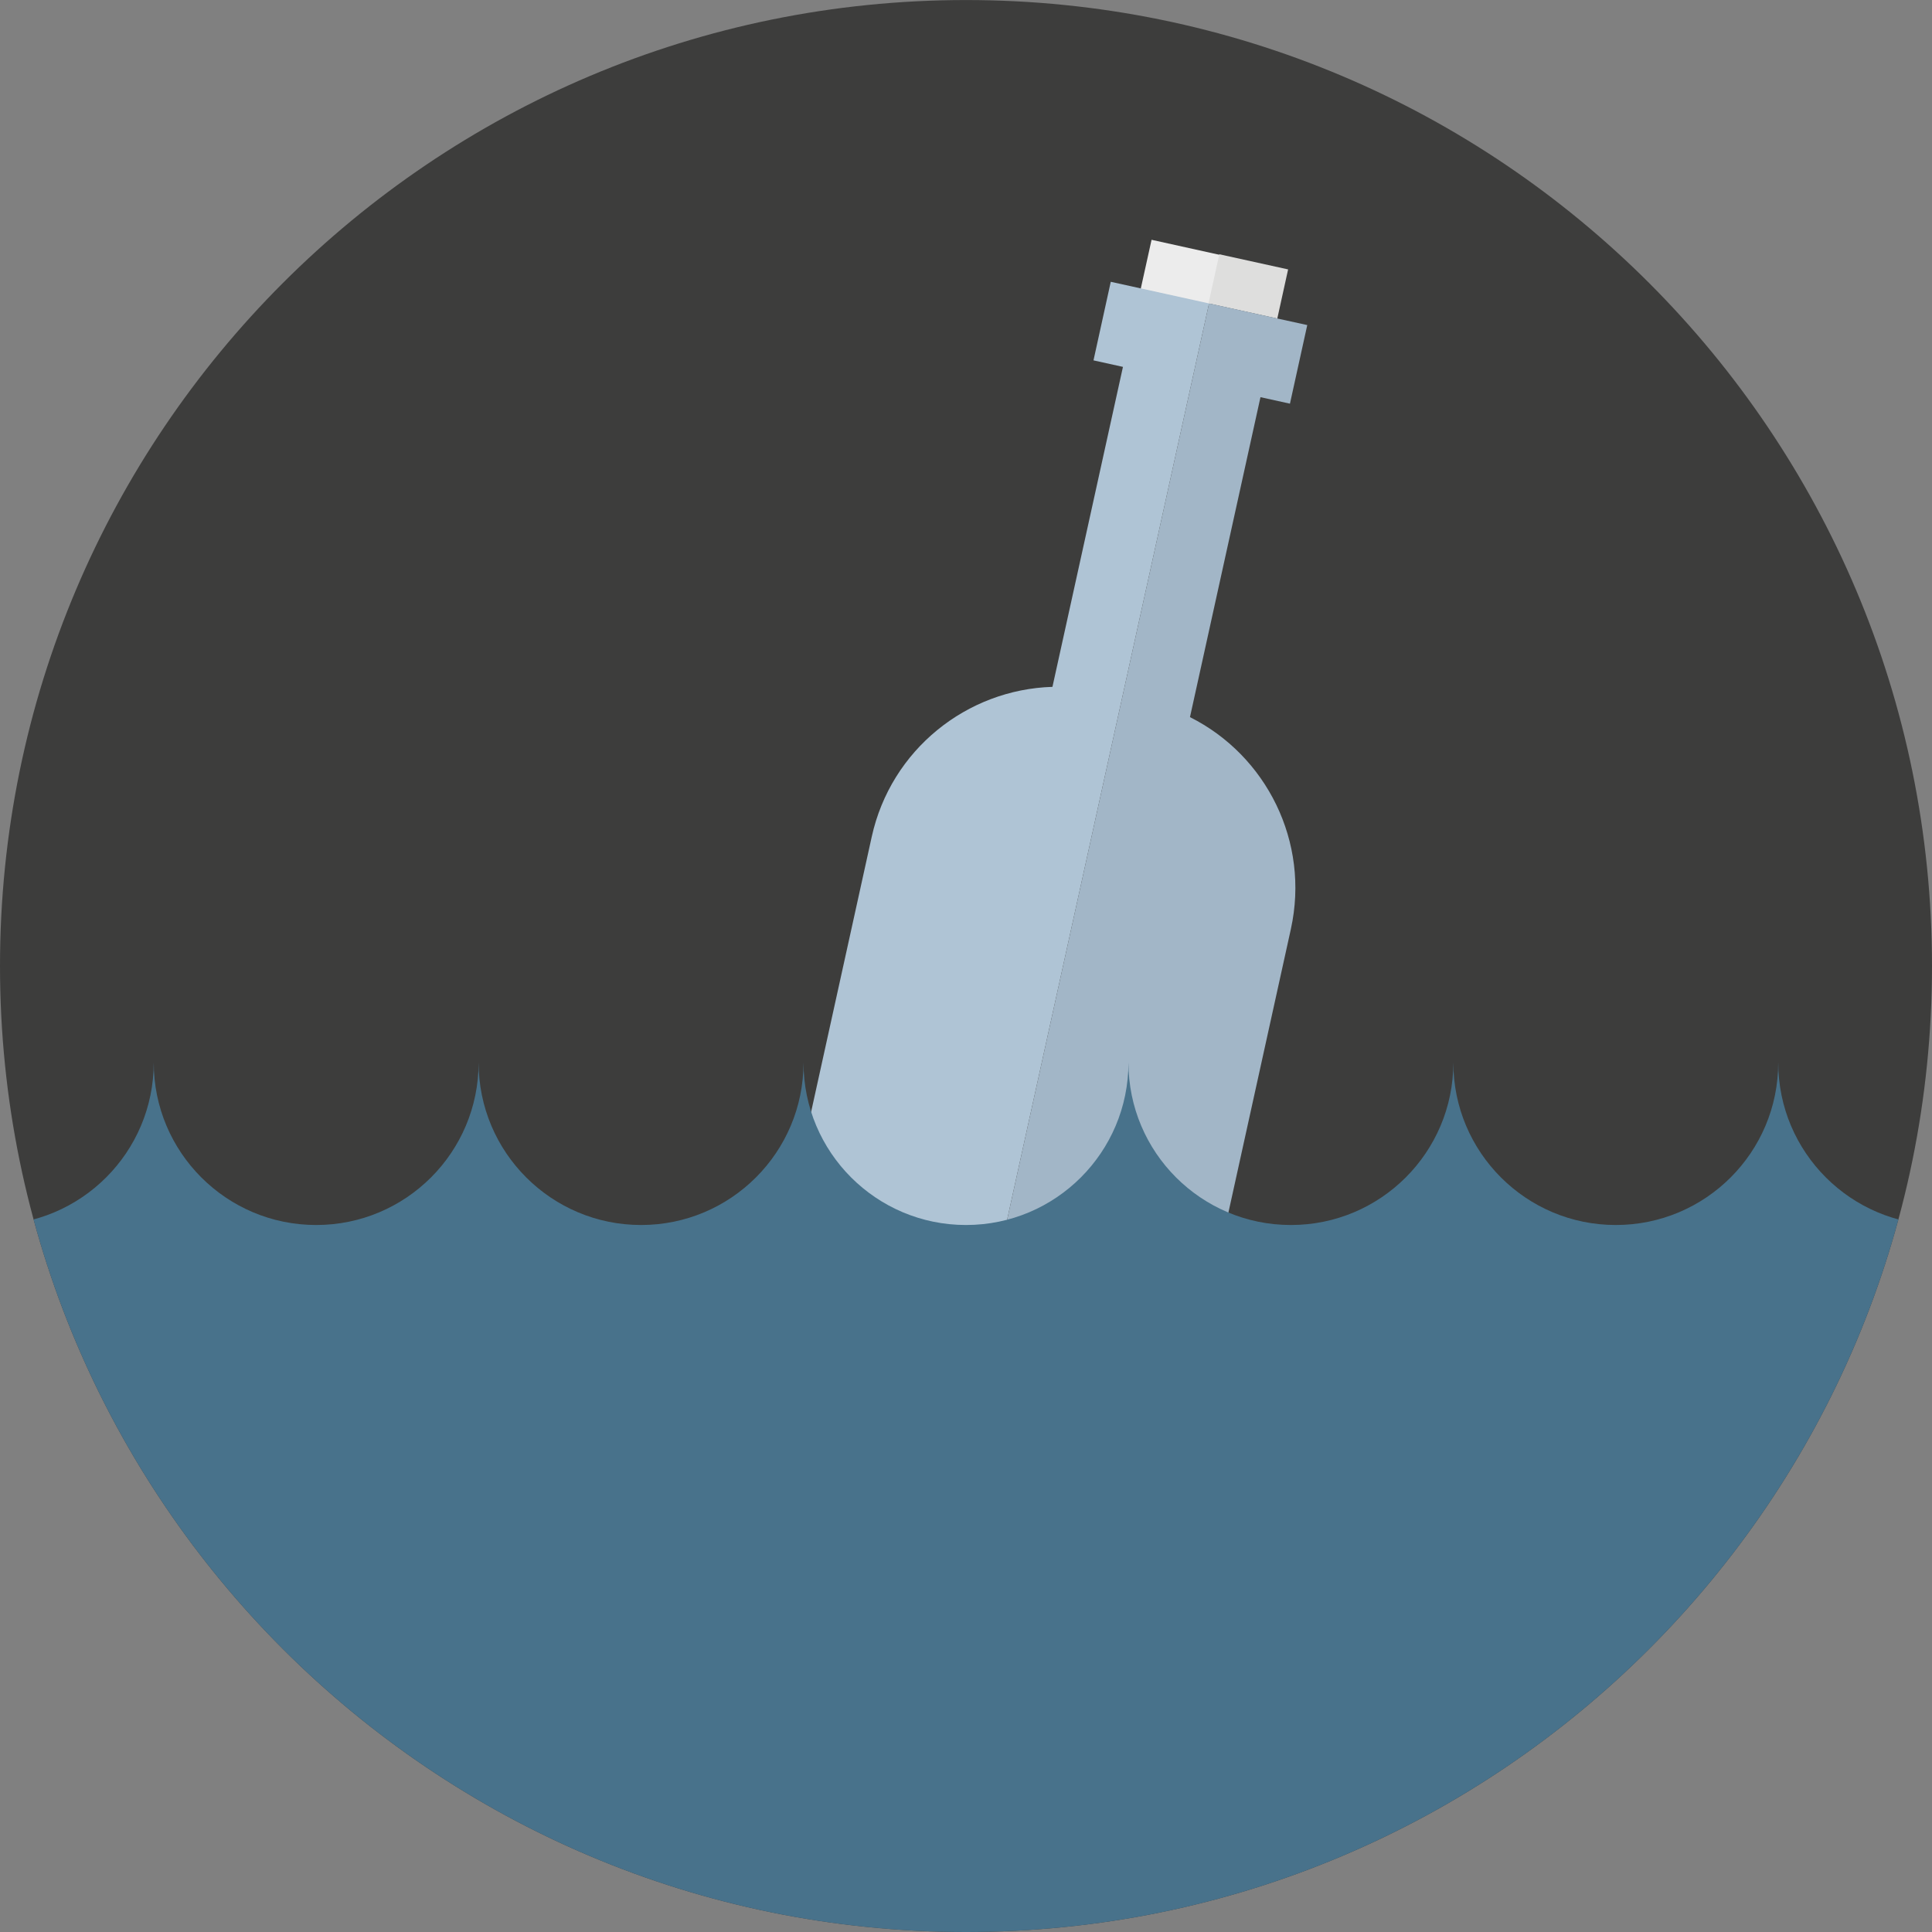<?xml version="1.0" encoding="utf-8"?>
<!-- Generator: Adobe Illustrator 16.0.0, SVG Export Plug-In . SVG Version: 6.00 Build 0)  -->
<!DOCTYPE svg PUBLIC "-//W3C//DTD SVG 1.1//EN" "http://www.w3.org/Graphics/SVG/1.1/DTD/svg11.dtd">
<svg version="1.1" id="Layer_1" xmlns="http://www.w3.org/2000/svg" xmlns:xlink="http://www.w3.org/1999/xlink" x="0px" y="0px"
	 width="96.21px" height="96.21px" viewBox="0 0 96.21 96.21" enable-background="new 0 0 96.21 96.21" xml:space="preserve">
<rect x="0" y="0" width="96.21" height="96.21" fill="#808080" stroke="none"/>
<g>
	<defs>
		<path id="SVGID_1_" d="M0,48.104c0,26.569,21.538,48.106,48.105,48.106c26.568,0,48.105-21.537,48.105-48.106
			C96.21,21.537,74.673,0,48.105,0C21.538,0,0,21.537,0,48.104"/>
	</defs>
	<clipPath id="SVGID_2_">
		<use xlink:href="#SVGID_1_"  overflow="visible"/>
	</clipPath>
	<path clip-path="url(#SVGID_2_)" fill="#3D3D3C" d="M96.21,48.105c0,26.567-21.537,48.104-48.104,48.104
		C21.537,96.21,0,74.673,0,48.105C0,21.537,21.537,0.002,48.106,0.002C74.673,0.002,96.21,21.537,96.21,48.105"/>
	
		<rect x="57.011" y="12.259" transform="matrix(0.977 0.216 -0.216 0.977 4.294 -12.35)" clip-path="url(#SVGID_2_)" fill="#ECECEC" width="3.506" height="2.505"/>
	<path clip-path="url(#SVGID_2_)" fill="#AFC4D5" d="M60.208,15.111l-3.427-0.755l-1.467-0.323l-0.86,3.913l1.467,0.324
		l-0.252,1.142l-3.259,14.792c-4.255,0.129-8.04,3.119-8.999,7.464l-7.366,33.433c-0.566,2.566,4.368,4.999,9.587,6.15
		L60.208,15.111z"/>
	
		<rect x="60.437" y="13.014" transform="matrix(-0.977 -0.215 0.215 -0.977 119.856 41.572)" clip-path="url(#SVGID_2_)" fill="#DEDEDD" width="3.506" height="2.505"/>
	<path clip-path="url(#SVGID_2_)" fill="#A2B6C7" d="M60.208,15.111l3.424,0.755l1.467,0.322l-0.862,3.914l-1.468-0.323
		l-0.252,1.144l-3.259,14.789c3.804,1.905,5.982,6.212,5.024,10.557l-7.366,33.433c-0.565,2.565-6.065,2.699-11.284,1.55
		L60.208,15.111z"/>
	<path clip-path="url(#SVGID_2_)" fill="#48728B" d="M96.645,61.003c-4.468,0-8.092-3.622-8.092-8.09c0,4.468-3.619,8.09-8.09,8.09
		c-4.467,0-8.089-3.622-8.089-8.09c0,4.468-3.623,8.09-8.089,8.09c-4.468,0-8.09-3.622-8.09-8.09c0,4.468-3.622,8.09-8.09,8.09
		s-8.091-3.622-8.091-8.09c0,4.468-3.622,8.09-8.089,8.09c-4.467,0-8.091-3.622-8.091-8.09c0,4.468-3.621,8.09-8.089,8.09
		s-8.089-3.622-8.089-8.09c0,4.468-3.623,8.09-8.09,8.09c-4.468,0-8.091-3.622-8.091-8.09V96.21h113.26V52.913
		C104.736,57.381,101.113,61.003,96.645,61.003"/>
</g>
<path fill="none" d="M-249.127-322.221"/>
<path fill="none" d="M-249.126-322.222"/>
<path fill="none" d="M-249.093-325.596"/>
<path fill="none" d="M550.907,474.404"/>
<path fill="none" d="M550.91,474.404"/>
<path fill="none" d="M-249.093-325.592"/>
</svg>
